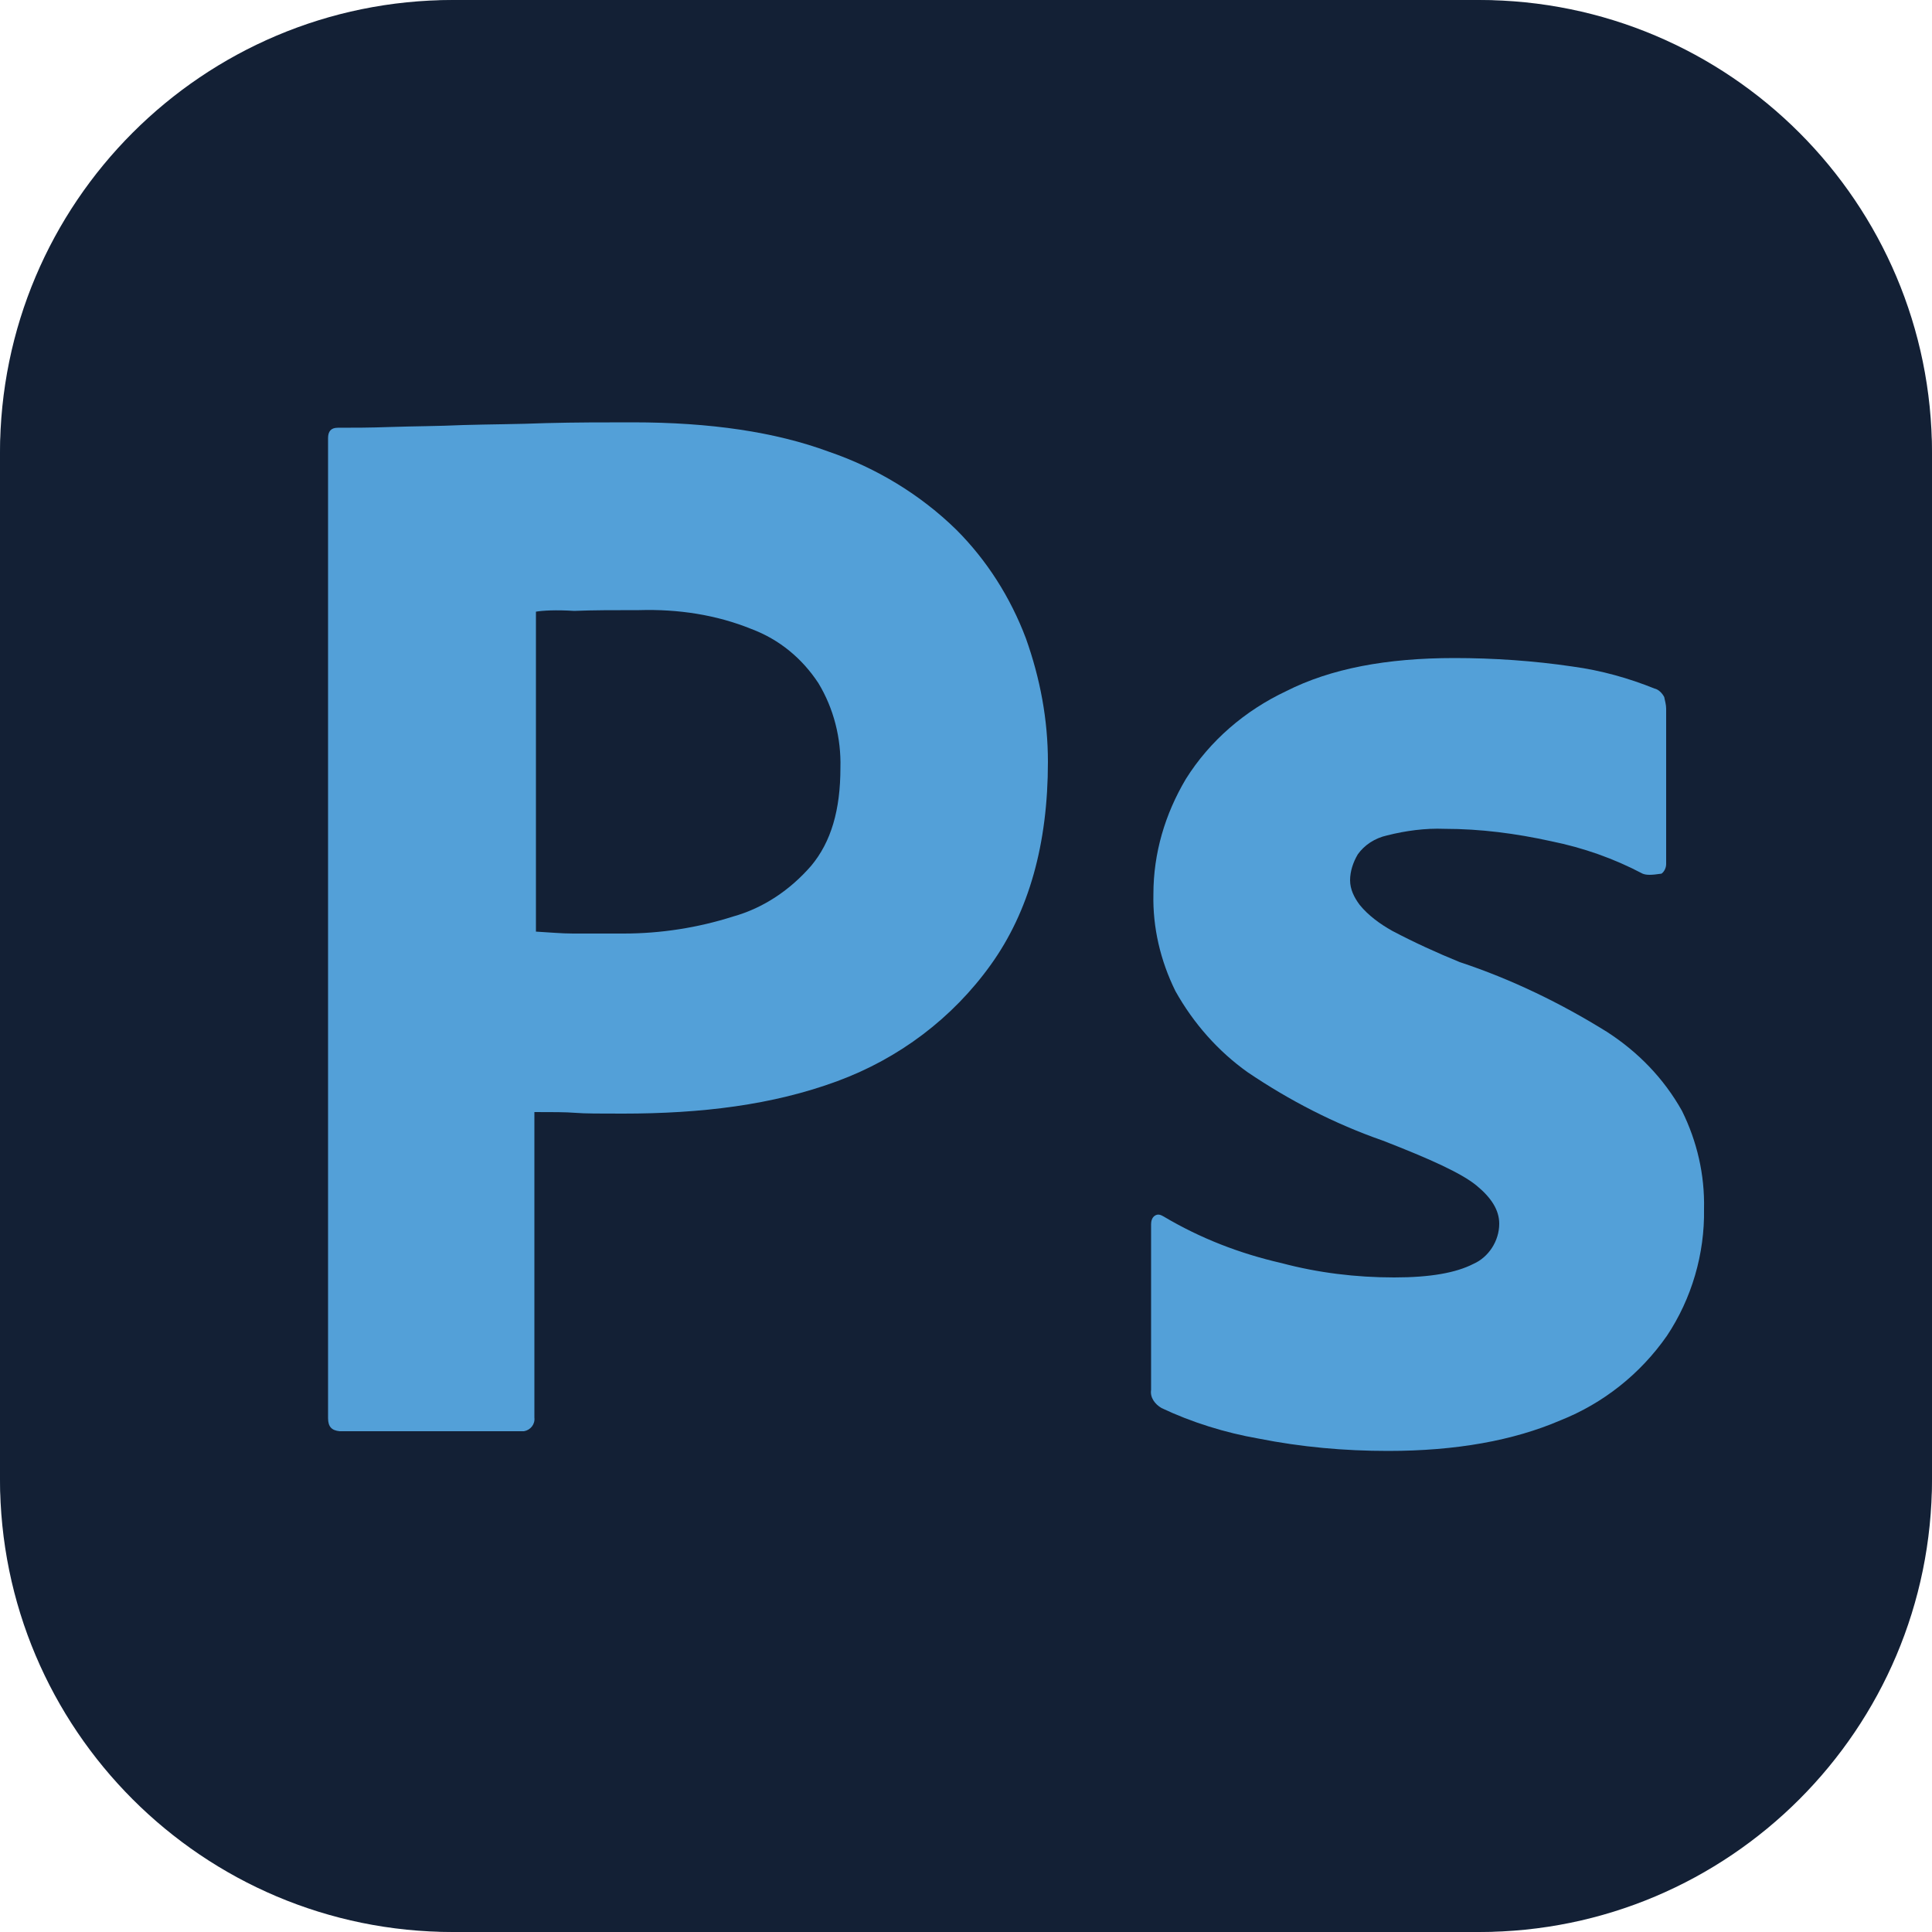 <?xml version="1.0" encoding="utf-8"?>
<!-- Generator: Adobe Illustrator 28.0.0, SVG Export Plug-In . SVG Version: 6.00 Build 0)  -->
<svg version="1.1" id="Слой_1" xmlns="http://www.w3.org/2000/svg" xmlns:xlink="http://www.w3.org/1999/xlink" x="0px" y="0px"
	 viewBox="0 0 500 500" style="enable-background:new 0 0 500 500;" xml:space="preserve">
<style type="text/css">
	.st0{fill:#335C71;}
	.st1{fill:#132035;}
	.st2{fill:#53A0D8;}
</style>
<path class="st0" d="M380,500H120C53.7,500,0,446.3,0,380V120C0,53.7,53.7,0,120,0h260c66.3,0,120,53.7,120,120v260
	C500,446.3,446.3,500,380,500z"/>
<g>
	<path class="st1" d="M117.2,0h265.6C447.5,0,500,52.5,500,117.2v265.6c0,64.7-52.5,117.2-117.2,117.2H117.2
		C52.5,500,0,447.5,0,382.8V117.2C0,52.5,52.5,0,117.2,0z"/>
	<path class="st2" d="M84.9,367V113.4c0-1.7,0.7-2.7,2.5-2.7c4.2,0,8.1,0,13.8-0.2c5.9-0.2,12.1-0.2,18.7-0.5
		c6.7-0.2,13.8-0.2,21.4-0.5c7.6-0.2,15-0.2,22.4-0.2c20.2,0,37,2.5,50.8,7.6c12.3,4.2,23.7,11.1,33,20.2c7.9,7.9,14,17.5,18,28.1
		c3.7,10.4,5.7,21,5.7,32c0,21.2-4.9,38.7-14.8,52.5c-9.9,13.8-23.7,24.2-39.7,30.1c-16.8,6.2-35.2,8.4-55.5,8.4
		c-5.9,0-9.9,0-12.3-0.2c-2.5-0.2-5.9-0.2-10.6-0.2v79.1c0.2,1.7-1,3.2-2.7,3.5c-0.2,0-0.5,0-1,0H87.9
		C85.9,370.2,84.9,369.3,84.9,367z M138.7,158.3v82.8c3.5,0.2,6.7,0.5,9.6,0.5h13.1c9.6,0,19.2-1.5,28.3-4.4
		c7.9-2.2,14.8-6.9,20.2-13.1c5.2-6.2,7.6-14.5,7.6-25.4c0.2-7.6-1.7-15.3-5.7-21.9c-4.2-6.4-10.1-11.3-17.3-14
		c-9.1-3.7-19-5.2-29.1-4.9c-6.4,0-12.1,0-16.8,0.2C143.9,157.8,140.4,158,138.7,158.3z"/>
	<path class="st2" d="M425.1,226.1c-7.4-3.9-15.3-6.7-23.7-8.4c-9.1-2-18.2-3.2-27.6-3.2c-4.9-0.2-10.1,0.5-14.8,1.7
		c-3.2,0.7-5.9,2.5-7.6,4.9c-1.2,2-2,4.4-2,6.7s1,4.4,2.5,6.4c2.2,2.7,5.2,4.9,8.4,6.7c5.7,3,11.6,5.7,17.5,8.1
		c13.3,4.4,26.1,10.6,38,18c8.1,5.2,14.8,12.1,19.5,20.5c3.9,7.9,5.9,16.5,5.7,25.4c0.2,11.6-3.2,23.2-9.6,32.8
		c-6.9,9.9-16.5,17.5-27.6,21.9c-12.1,5.2-26.9,7.9-44.6,7.9c-11.3,0-22.4-1-33.5-3.2c-8.6-1.5-17.3-4.2-25.1-7.9
		c-1.7-1-3-2.7-2.7-4.7v-42.9c0-0.7,0.2-1.7,1-2.2s1.5-0.2,2.2,0.2c9.6,5.7,19.7,9.6,30.6,12.1c9.4,2.5,19.2,3.7,29.1,3.7
		c9.4,0,16-1.2,20.5-3.5c3.9-1.7,6.7-5.9,6.7-10.4c0-3.5-2-6.7-5.9-9.9c-3.9-3.2-12.1-6.9-24.2-11.6c-12.6-4.4-24.2-10.4-35-17.7
		c-7.6-5.4-14-12.6-18.7-21c-3.9-7.9-5.9-16.5-5.7-25.1c0-10.6,3-20.7,8.4-29.8c6.2-9.9,15.3-17.7,25.9-22.7
		c11.6-5.9,26.1-8.6,43.6-8.6c10.1,0,20.5,0.7,30.6,2.2c7.4,1,14.5,3,21.2,5.7c1,0.2,2,1.2,2.5,2.2c0.2,1,0.5,2,0.5,3v40.2
		c0,1-0.5,2-1.2,2.5C427.3,226.5,426.1,226.5,425.1,226.1z"/>
</g>
</svg>
